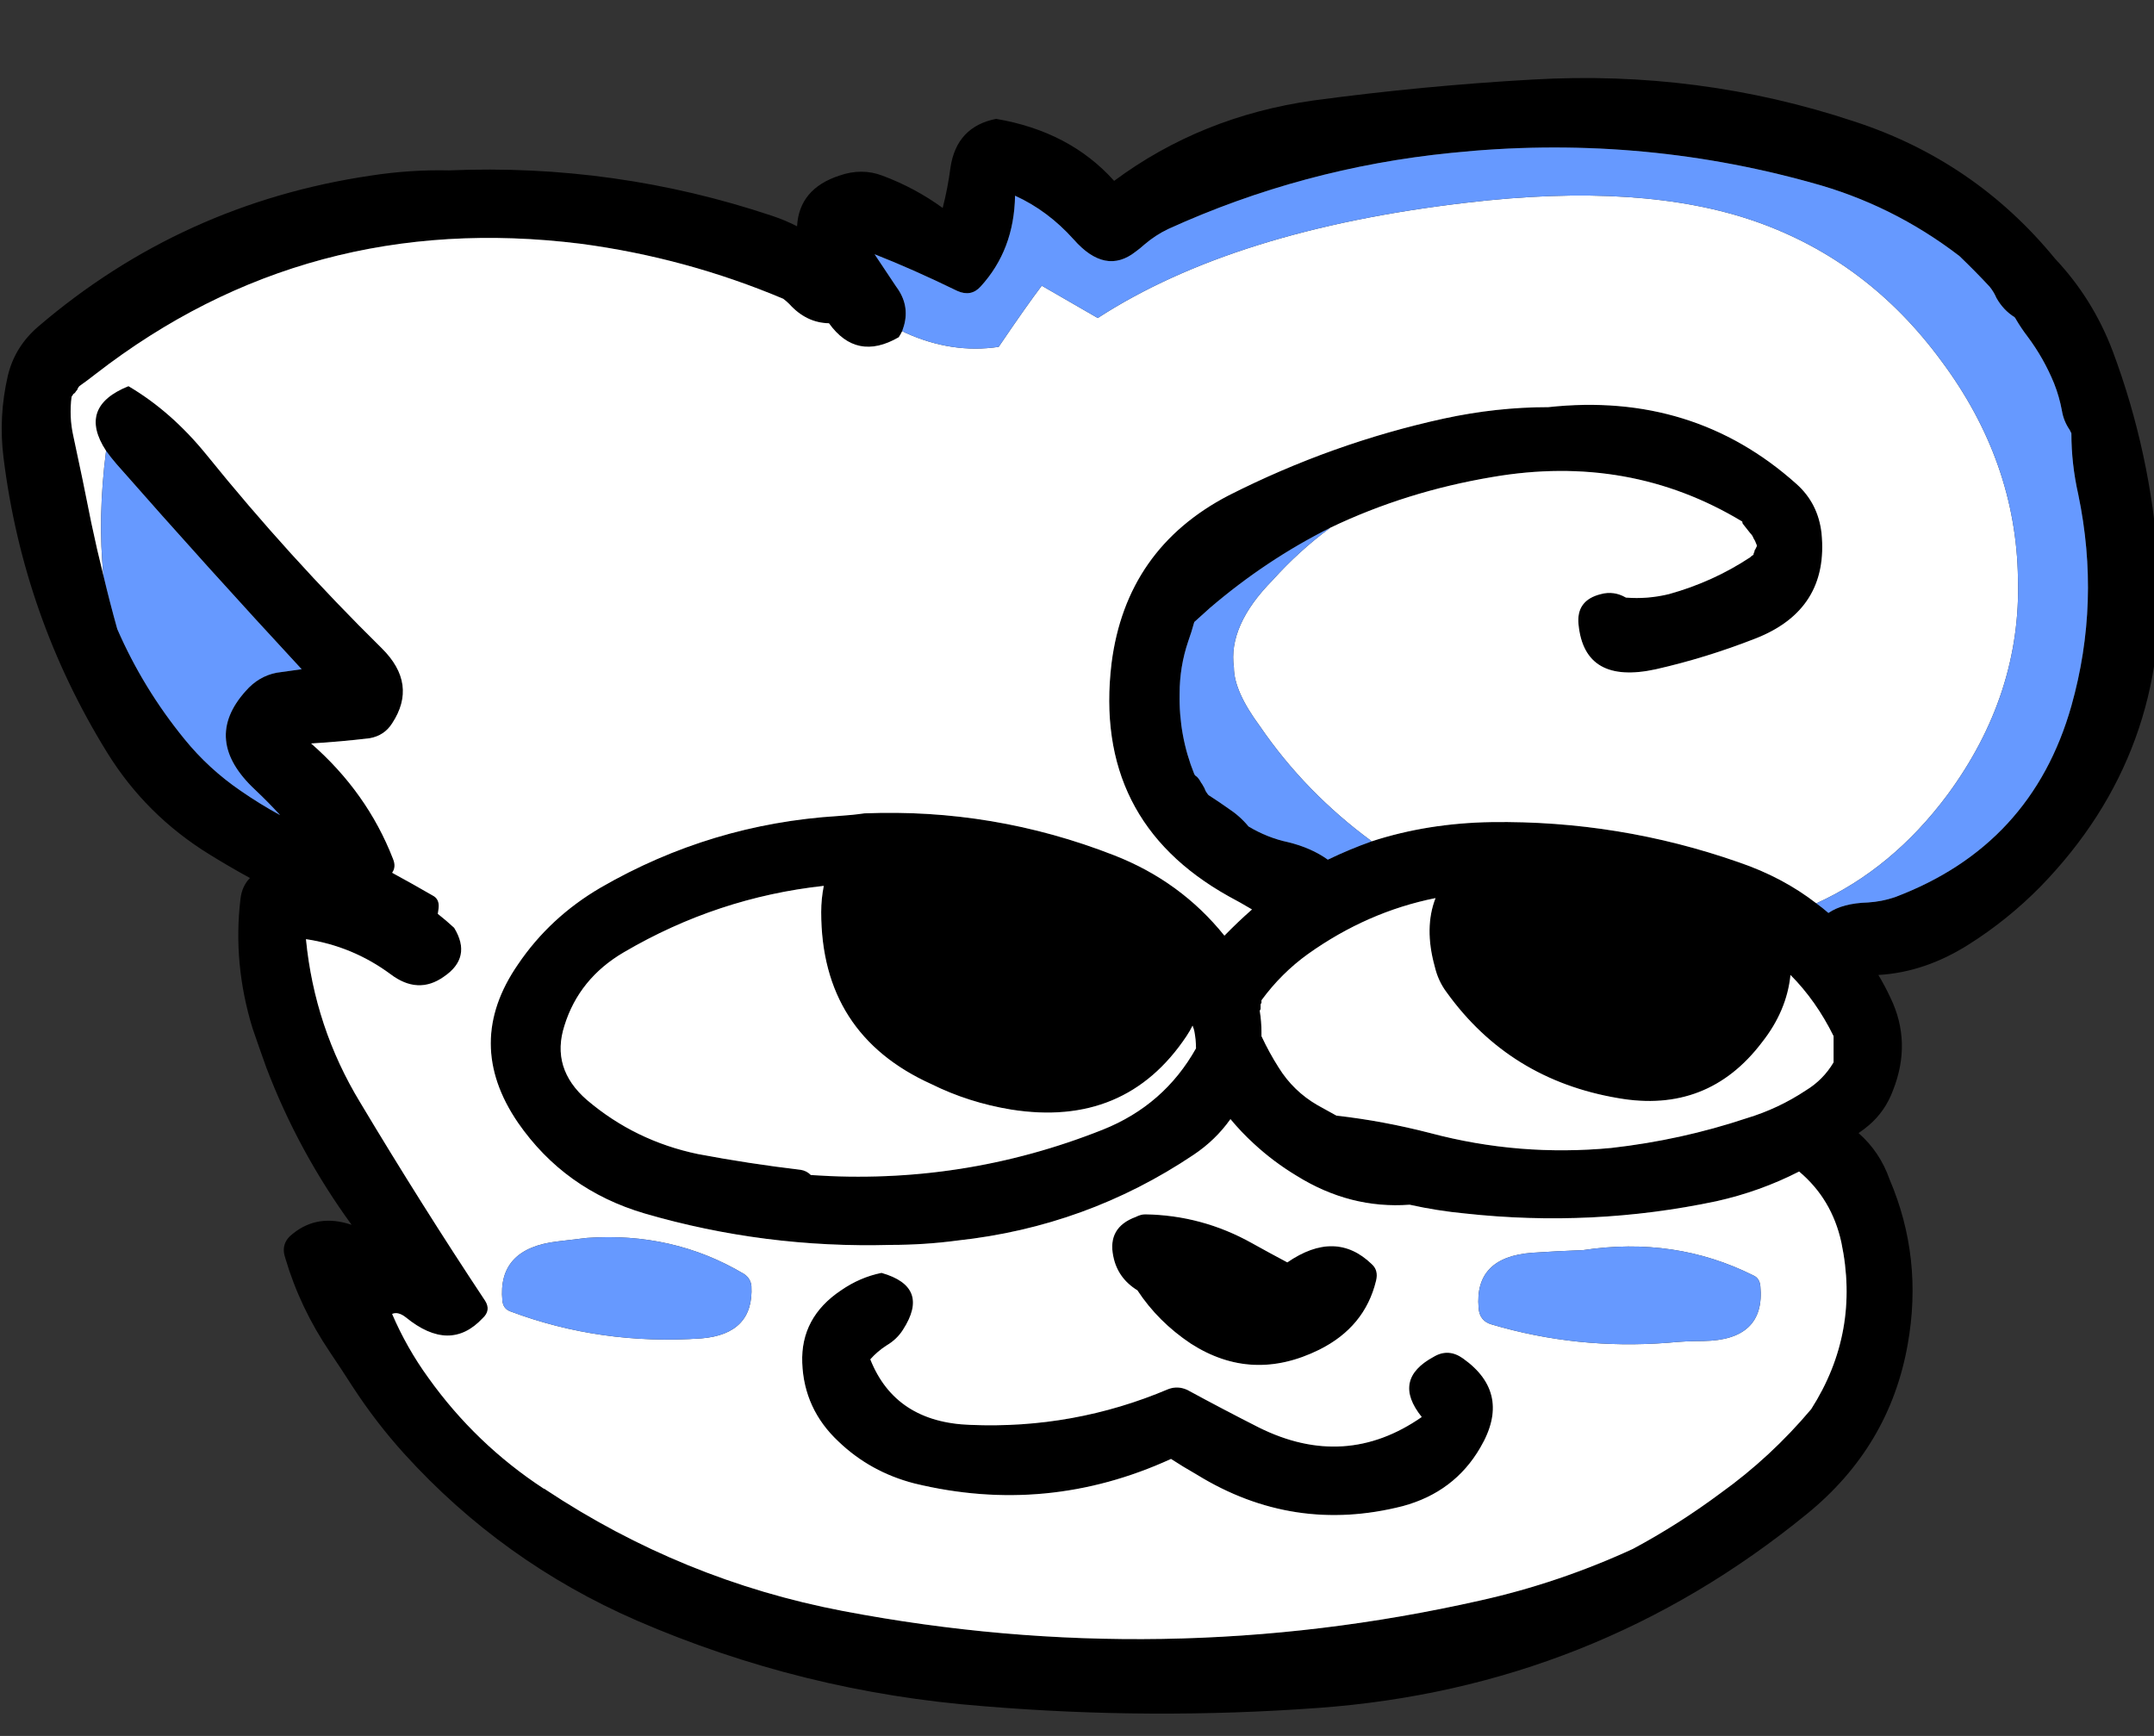 
<svg viewBox="0 0 134 108" height="108px" width="134px" y="0px" x="0px" preserveAspectRatio="none" xmlns:xlink="http://www.w3.org/1999/xlink" version="1.1" xmlns="http://www.w3.org/2000/svg">
<rect x="0" y="0" width="134" height="108" fill="#333333" stroke="none"/>
<defs></defs>

<g id="Layer_1"></g>

<g id="Layer_2">
<g transform="matrix( 1.072, 0, 0, 1.087, 270.9,43.7)" id="Layer_1">
<g>
<g>
<g>
<path d="M -250.5 -21.5
Q -251.85 -20.35 -252.25 -18.7 -252.8 -16.35 -252.5 -14 -251.35 -4.9 -246.5 2.85 -244.25 6.45 -240.55 8.7 -239.386 9.411 -238.2 10.05 -238.665 10.514 -238.75 11.25 -239.2 14.95 -238.05 18.65 -237.65 19.8 -237.25 20.9 -235.4 25.7 -232.3 29.9 -234.25 29.25 -235.7 30.4 -236.45 30.95 -236.15 31.8 -235.3 34.65 -233.55 37.2 -232.9 38.15 -232.25 39.15 -230.9 41.2 -229.25 43 -223.55 49.2 -215.75 52.55 -206.15 56.65 -195.65 57.45 -185.9 58.25 -176.2 57.55 -160.2 56.4 -147.85 46.45 -143.05 42.6 -142 36.75 -141.1 31.8 -143.05 27.3 -143.612 25.721 -144.85 24.65 -144.529 24.435 -144.25 24.2 -143.3 23.4 -142.85 22.2 -141.75 19.45 -143 16.9 -143.317 16.23 -143.7 15.6 -141 15.447 -138.45 13.85 -136.2 12.45 -134.3 10.55 -126.7 2.85 -127.45 -8 -127.9 -14.3 -130.1 -20.1 -131.25 -23.1 -133.45 -25.4 -138.1 -31 -145.1 -33.25 -154.1 -36.2 -163.75 -35.65 -170.1 -35.3 -176.5 -34.45 -183.006 -33.54 -188.05 -29.85 -190.62 -32.681 -194.9 -33.4 -197.2 -32.95 -197.55 -30.6 -197.7 -29.45 -198 -28.3 -199.6 -29.45 -201.5 -30.15 -202.7 -30.6 -204 -30.15 -206.332 -29.396 -206.45 -27.25 -207.125 -27.596 -207.9 -27.85 -217 -30.85 -226.65 -30.45 -228.9 -30.5 -231.2 -30.15 -242.15 -28.55 -250.5 -21.5
M -248.2 -17.95
Q -248.15 -18.05 -248.1 -18.1 -247.6 -18.45 -247.15 -18.8 -234.85 -28.2 -219 -26.25 -212.9 -25.45 -207.25 -23.1 -207.05 -22.95 -206.9 -22.8 -205.914 -21.724 -204.6 -21.7 -202.997 -19.502 -200.55 -20.9 -200.44 -21.065 -200.35 -21.25 -200.295 -21.392 -200.25 -21.55 -199.9 -22.75 -200.7 -23.8 -201.35 -24.75 -201.95 -25.65 -199.75 -24.8 -197.15 -23.55 -196.35 -23.2 -195.8 -23.8 -193.85 -25.9 -193.8 -29 -191.9 -28.15 -190.4 -26.5 -188.555 -24.43 -186.8 -25.8 -186.554 -25.973 -186.3 -26.2 -185.65 -26.75 -184.9 -27.1 -177.1 -30.6 -168.5 -31.45 -157.8 -32.55 -147.6 -29.75 -142.9 -28.5 -139 -25.55 -138.1 -24.7 -137.25 -23.8 -137 -23.5 -136.85 -23.15 -136.45 -22.45 -135.8 -22.05 -135.75 -22 -135.7 -21.9 -135.4 -21.4 -135.05 -20.95 -134.1 -19.7 -133.5 -18.25 -133.2 -17.5 -133.05 -16.7 -132.95 -16.1 -132.6 -15.6 -132.55 -15.5 -132.5 -15.4 -132.5 -13.65 -132.1 -11.9 -130.8 -5.75 -132.5 0.2 -134.8 8.2 -142.75 11.15 -143.5 11.4 -144.3 11.45 -145.773 11.493 -146.6 12.05 -146.938 11.759 -147.3 11.5 -149.254 10.006 -151.8 9.15 -158.75 6.75 -166.15 6.85 -169.865 6.91 -173.1 7.95 -174.402 8.408 -175.65 9 -176.607 8.323 -177.95 8 -179.15 7.75 -180.25 7.1 -180.75 6.5 -181.45 6.05 -181.95 5.7 -182.5 5.35 -182.6 5.3 -182.65 5.2 -182.7 5.15 -182.75 5.05 -182.8 4.9 -182.9 4.75 -182.95 4.65 -183 4.6 -183.1 4.4 -183.25 4.25 -183.35 4.2 -183.4 4.1 -184.3 1.9 -184.25 -0.5 -184.25 -2.05 -183.75 -3.5 -183.55 -4.05 -183.4 -4.6 -182.95 -5 -182.5 -5.4 -179.23 -8.16 -175.5 -10 -171.113 -12.069 -166.1 -12.9 -158.15 -14.25 -151.6 -10.35 -151.6 -10.25 -151.55 -10.2 -151.35 -9.95 -151.15 -9.7 -151 -9.55 -150.95 -9.4 -150.85 -9.25 -150.8 -9.1 -150.75 -9 -150.75 -8.95 -150.8 -8.85 -150.85 -8.75 -150.9 -8.7 -150.9 -8.6 -150.95 -8.55 -150.95 -8.45 -151.05 -8.4 -151.15 -8.3 -153.3 -6.9 -155.85 -6.2 -157.1 -5.9 -158.35 -6 -159.05 -6.4 -159.8 -6.2 -161.25 -5.85 -161.1 -4.45 -160.75 -1 -156.6 -1.9 -153.7 -2.55 -150.85 -3.65 -146.55 -5.3 -147 -9.7 -147.2 -11.4 -148.45 -12.5 -154.45 -17.8 -162.85 -16.9 -165.85 -16.9 -168.9 -16.25 -175.4 -14.85 -181.4 -11.85 -187.35 -8.8 -188.2 -2.25 -189.3 6.75 -181.4 11.1 -180.703 11.465 -180.05 11.85 -180.862 12.553 -181.65 13.35 -184.185 10.237 -188.05 8.75 -195.05 6.05 -202.55 6.35 -203.25 6.45 -204.05 6.5 -211.45 6.95 -217.85 10.6 -220.8 12.3 -222.65 15 -225.8 19.5 -222.65 24.05 -219.95 27.9 -215.3 29.25 -208.35 31.25 -201 31.05 -199.05 31.05 -197.15 30.8 -189.65 30 -183.45 25.9 -182.162 25.053 -181.3 23.85 -180.686 24.583 -179.95 25.25 -178.8 26.3 -177.45 27.1 -174.35 29 -170.9 28.75 -169.3 29.1 -167.7 29.25 -160.3 30.05 -153.1 28.55 -150.556 27.99 -148.3 26.85 -146.4 28.424 -145.85 30.9 -144.75 36.05 -147.6 40.45 -149.95 43.2 -152.85 45.25 -155.3 47.05 -157.95 48.45 -162.25 50.4 -166.8 51.4 -185.2 55.5 -203.8 52 -213.1 50.25 -221.05 45.05 -221.1 45 -221.15 45 -225.1 42.45 -227.85 38.65 -229.1 36.95 -229.95 35 -229.6 34.85 -229.15 35.2 -226.6 37.25 -224.7 35.25 -224.2 34.8 -224.55 34.25 -228.25 28.75 -231.8 22.9 -234.45 18.6 -234.95 13.55 -232.25 13.95 -230.05 15.55 -228.45 16.75 -226.95 15.7 -225.3 14.6 -226.35 12.9 -226.809 12.481 -227.3 12.1 -227.269 11.943 -227.25 11.75 -227.2 11.25 -227.6 11.05 -228.748 10.394 -229.95 9.75 -229.702 9.412 -229.9 8.95 -231.4 5.15 -234.65 2.35 -232.95 2.25 -231.25 2.05 -230.4 1.9 -229.95 1.2 -228.45 -1.05 -230.55 -3.1 -235.95 -8.35 -240.7 -14.15 -242.75 -16.65 -245.25 -18.1 -248.223 -16.919 -246.55 -14.4 -246.289 -14.039 -245.95 -13.65 -240.65 -7.7 -235.2 -1.9 -235.9 -1.8 -236.65 -1.7 -237.7 -1.5 -238.45 -0.65 -241 2.15 -237.9 5 -237.13 5.718 -236.45 6.45 -237.609 5.83 -238.75 5.05 -240.6 3.8 -242 2.1 -244.4 -0.8 -245.9 -4.2 -246.329 -5.714 -246.7 -7.25 -247.078 -8.74 -247.4 -10.25 -247.9 -12.75 -248.45 -15.25 -248.7 -16.35 -248.55 -17.5 -248.5 -17.55 -248.45 -17.65 -248.35 -17.7 -248.3 -17.8 -248.2 -17.9 -248.2 -17.95
M -147.9 22.2
Q -149.5 23.25 -151.35 23.8 -155.15 25.05 -159.2 25.5 -164.55 26 -169.7 24.65 -172.45 23.95 -175.15 23.65 -175.7 23.35 -176.25 23.05 -177.65 22.25 -178.5 20.9 -179.05 20.05 -179.5 19.1 -179.5 19 -179.5 18.95 -179.5 18.913 -179.5 18.85 -179.5 18.261 -179.6 17.65 -179.578 17.607 -179.55 17.55 -179.55 17.45 -179.55 17.3 -179.55 17.25 -179.5 17.2 -179.5 17.1 -179.5 17.05 -178.35 15.5 -176.8 14.4 -173.351 11.979 -169.4 11.2 -170.066 12.893 -169.45 15.1 -169.25 15.95 -168.75 16.6 -165.1 21.6 -158.8 22.65 -153.6 23.55 -150.45 19.45 -149.015 17.657 -148.8 15.6 -147.309 17.081 -146.3 19.1 -146.3 19.35 -146.3 19.6 -146.3 19.8 -146.3 19.95 -146.3 20.15 -146.3 20.35 -146.3 20.5 -146.3 20.6 -146.9 21.6 -147.9 22.2
M -198.65 21.85
Q -196.5 22.9 -194.05 23.3 -187.4 24.35 -183.85 19.1 -183.647 18.8 -183.5 18.5 -183.437 18.645 -183.4 18.8 -183.3 19.3 -183.3 19.8 -185.15 23.05 -188.7 24.45 -196.85 27.65 -205.65 27.05 -205.9 26.8 -206.25 26.75 -209.25 26.4 -212.2 25.85 -215.85 25.1 -218.65 22.75 -220.75 20.95 -219.95 18.5 -219.1 15.8 -216.5 14.3 -211.079 11.166 -204.9 10.5 -205.05 11.24 -205.05 12 -205.05 19 -198.65 21.85
M -200.3 35.9
Q -198.7 33.45 -201.55 32.65 -202.8 32.9 -203.9 33.65 -206.25 35.2 -206.15 37.8 -206.05 40.45 -204.05 42.3 -202.2 44.05 -199.65 44.7 -191.95 46.55 -184.75 43.3 -184.05 43.75 -183.25 44.2 -177.65 47.6 -171.3 46 -168.3 45.2 -166.8 42.65 -164.95 39.55 -167.8 37.55 -168.65 36.95 -169.5 37.45 -171.95 38.75 -170.2 40.9 -174.65 43.95 -179.65 41.5 -181.75 40.45 -183.8 39.35 -184.35 39.1 -184.9 39.3 -190.4 41.6 -196.4 41.35 -200.75 41.2 -202.2 37.6 -201.8 37.15 -201.25 36.8 -200.65 36.45 -200.3 35.9
M -186.7 33.65
Q -185.5 35.45 -183.6 36.7 -180.05 38.95 -176.15 37.05 -173.5 35.75 -172.85 33.1 -172.7 32.5 -173.1 32.15 -175.2 30.15 -178 32.05 -179.05 31.5 -180.05 30.95 -182.95 29.35 -186.25 29.3 -186.5 29.3 -186.8 29.45 -188.45 30.05 -188.1 31.7 -187.85 32.95 -186.7 33.65 Z" stroke="none" fill="#000000"></path>

<path d="M -194.05 23.3
Q -196.5 22.9 -198.65 21.85 -205.05 19 -205.05 12 -205.05 11.24 -204.9 10.5 -211.079 11.166 -216.5 14.3 -219.1 15.8 -219.95 18.5 -220.75 20.95 -218.65 22.75 -215.85 25.1 -212.2 25.85 -209.25 26.4 -206.25 26.75 -205.9 26.8 -205.65 27.05 -196.85 27.65 -188.7 24.45 -185.15 23.05 -183.3 19.8 -183.3 19.3 -183.4 18.8 -183.437 18.645 -183.5 18.5 -183.647 18.8 -183.85 19.1 -187.4 24.35 -194.05 23.3
M -151.35 23.8
Q -149.5 23.25 -147.9 22.2 -146.9 21.6 -146.3 20.6 -146.3 20.5 -146.3 20.35 -146.3 20.15 -146.3 19.95 -146.3 19.8 -146.3 19.6 -146.3 19.35 -146.3 19.1 -147.309 17.081 -148.8 15.6 -149.015 17.657 -150.45 19.45 -153.6 23.55 -158.8 22.65 -165.1 21.6 -168.75 16.6 -169.25 15.95 -169.45 15.1 -170.066 12.893 -169.4 11.2 -173.351 11.979 -176.8 14.4 -178.35 15.5 -179.5 17.05 -179.5 17.1 -179.5 17.2 -179.55 17.25 -179.55 17.3 -179.55 17.45 -179.55 17.55 -179.578 17.607 -179.6 17.65 -179.5 18.261 -179.5 18.85 -179.5 18.913 -179.5 18.95 -179.5 19 -179.5 19.1 -179.05 20.05 -178.5 20.9 -177.65 22.25 -176.25 23.05 -175.7 23.35 -175.15 23.65 -172.45 23.95 -169.7 24.65 -164.55 26 -159.2 25.5 -155.15 25.05 -151.35 23.8
M -248.1 -18.1
Q -248.15 -18.05 -248.2 -17.95 -248.2 -17.9 -248.3 -17.8 -248.35 -17.7 -248.45 -17.65 -248.5 -17.55 -248.55 -17.5 -248.7 -16.35 -248.45 -15.25 -247.9 -12.75 -247.4 -10.25 -247.078 -8.74 -246.7 -7.25 -247.048 -10.566 -246.55 -14.4 -248.223 -16.919 -245.25 -18.1 -242.75 -16.65 -240.7 -14.15 -235.95 -8.35 -230.55 -3.1 -228.45 -1.05 -229.95 1.2 -230.4 1.9 -231.25 2.05 -232.95 2.25 -234.65 2.35 -231.4 5.15 -229.9 8.95 -229.702 9.412 -229.95 9.75 -228.748 10.394 -227.6 11.05 -227.2 11.25 -227.25 11.75 -227.269 11.943 -227.3 12.1 -226.809 12.481 -226.35 12.9 -225.3 14.6 -226.95 15.7 -228.45 16.75 -230.05 15.55 -232.25 13.95 -234.95 13.55 -234.45 18.6 -231.8 22.9 -228.25 28.75 -224.55 34.25 -224.2 34.8 -224.7 35.25 -226.6 37.25 -229.15 35.2 -229.6 34.85 -229.95 35 -229.1 36.95 -227.85 38.65 -225.1 42.45 -221.15 45 -221.1 45 -221.05 45.05 -213.1 50.25 -203.8 52 -185.2 55.5 -166.8 51.4 -162.25 50.4 -157.95 48.45 -155.3 47.05 -152.85 45.25 -149.95 43.2 -147.6 40.45 -144.75 36.05 -145.85 30.9 -146.4 28.424 -148.3 26.85 -150.556 27.99 -153.1 28.55 -160.3 30.05 -167.7 29.25 -169.3 29.1 -170.9 28.75 -174.35 29 -177.45 27.1 -178.8 26.3 -179.95 25.25 -180.686 24.583 -181.3 23.85 -182.162 25.053 -183.45 25.9 -189.65 30 -197.15 30.8 -199.05 31.05 -201 31.05 -208.35 31.25 -215.3 29.25 -219.95 27.9 -222.65 24.05 -225.8 19.5 -222.65 15 -220.8 12.3 -217.85 10.6 -211.45 6.95 -204.05 6.5 -203.25 6.45 -202.55 6.35 -195.05 6.05 -188.05 8.75 -184.185 10.237 -181.65 13.35 -180.862 12.553 -180.05 11.85 -180.703 11.465 -181.4 11.1 -189.3 6.75 -188.2 -2.25 -187.35 -8.8 -181.4 -11.85 -175.4 -14.85 -168.9 -16.25 -165.85 -16.9 -162.85 -16.9 -154.45 -17.8 -148.45 -12.5 -147.2 -11.4 -147 -9.7 -146.55 -5.3 -150.85 -3.65 -153.7 -2.55 -156.6 -1.9 -160.75 -1 -161.1 -4.45 -161.25 -5.85 -159.8 -6.2 -159.05 -6.4 -158.35 -6 -157.1 -5.9 -155.85 -6.2 -153.3 -6.9 -151.15 -8.3 -151.05 -8.4 -150.95 -8.45 -150.95 -8.55 -150.9 -8.6 -150.9 -8.7 -150.85 -8.75 -150.8 -8.85 -150.75 -8.95 -150.75 -9 -150.8 -9.1 -150.85 -9.25 -150.95 -9.4 -151 -9.55 -151.15 -9.7 -151.35 -9.95 -151.55 -10.2 -151.6 -10.25 -151.6 -10.35 -158.15 -14.25 -166.1 -12.9 -171.113 -12.069 -175.5 -10 -177.326 -8.674 -178.85 -7 -181.45 -4.4 -181.1 -2 -181.1 -0.65 -179.6 1.35 -176.967 5.149 -173.1 7.95 -169.865 6.91 -166.15 6.85 -158.75 6.75 -151.8 9.15 -149.254 10.006 -147.3 11.5 -142.902 9.532 -139.7 5.3 -135.4 -0.45 -135.6 -7.1 -135.7 -13.8 -140.05 -19.55 -144.3 -25.25 -150.75 -27.5 -157.35 -29.8 -167.6 -28.6 -181.1 -27.05 -189 -22
L -192.25 -23.85
Q -193.1 -22.75 -194.75 -20.35 -197.45 -19.95 -200.15 -21.15 -200.256 -21.196 -200.35 -21.25 -200.44 -21.065 -200.55 -20.9 -202.997 -19.502 -204.6 -21.7 -205.914 -21.724 -206.9 -22.8 -207.05 -22.95 -207.25 -23.1 -212.9 -25.45 -219 -26.25 -234.85 -28.2 -247.15 -18.8 -247.6 -18.45 -248.1 -18.1
M -150.95 32.8
Q -150.6 32.95 -150.55 33.4 -150.25 36.5 -153.85 36.55 -154.9 36.55 -155.9 36.65 -161.2 37.05 -166.15 35.6 -166.85 35.4 -166.9 34.65 -167.15 31.75 -163.8 31.5 -162.3 31.4 -160.85 31.35 -155.5 30.55 -150.95 32.8
M -183.6 36.7
Q -185.5 35.45 -186.7 33.65 -187.85 32.95 -188.1 31.7 -188.45 30.05 -186.8 29.45 -186.5 29.3 -186.25 29.3 -182.95 29.35 -180.05 30.95 -179.05 31.5 -178 32.05 -175.2 30.15 -173.1 32.15 -172.7 32.5 -172.85 33.1 -173.5 35.75 -176.15 37.05 -180.05 38.95 -183.6 36.7
M -201.55 32.65
Q -198.7 33.45 -200.3 35.9 -200.65 36.45 -201.25 36.8 -201.8 37.15 -202.2 37.6 -200.75 41.2 -196.4 41.35 -190.4 41.6 -184.9 39.3 -184.35 39.1 -183.8 39.35 -181.75 40.45 -179.65 41.5 -174.65 43.95 -170.2 40.9 -171.95 38.75 -169.5 37.45 -168.65 36.95 -167.8 37.55 -164.95 39.55 -166.8 42.65 -168.3 45.2 -171.3 46 -177.65 47.6 -183.25 44.2 -184.05 43.75 -184.75 43.3 -191.95 46.55 -199.65 44.7 -202.2 44.05 -204.05 42.3 -206.05 40.45 -206.15 37.8 -206.25 35.2 -203.9 33.65 -202.8 32.9 -201.55 32.65
M -223.1 34.85
Q -223.5 34.7 -223.55 34.25 -223.85 31.25 -220.35 30.85 -219.45 30.75 -218.65 30.65 -213.65 30.3 -209.55 32.7 -209.15 32.95 -209.1 33.4 -208.95 36.15 -212 36.4 -217.85 36.8 -223.1 34.85 Z" stroke="none" fill="#FFFFFF"></path>

<path d="M -183.75 -3.5
Q -184.25 -2.05 -184.25 -0.5 -184.3 1.9 -183.4 4.1 -183.35 4.2 -183.25 4.25 -183.1 4.4 -183 4.6 -182.95 4.65 -182.9 4.75 -182.8 4.9 -182.75 5.05 -182.7 5.15 -182.65 5.2 -182.6 5.3 -182.5 5.35 -181.95 5.7 -181.45 6.05 -180.75 6.5 -180.25 7.1 -179.15 7.75 -177.95 8 -176.607 8.323 -175.65 9 -174.402 8.408 -173.1 7.95 -176.967 5.149 -179.6 1.35 -181.1 -0.65 -181.1 -2 -181.45 -4.4 -178.85 -7 -177.326 -8.674 -175.5 -10 -179.23 -8.16 -182.5 -5.4 -182.95 -5 -183.4 -4.6 -183.55 -4.05 -183.75 -3.5
M -190.4 -26.5
Q -191.9 -28.15 -193.8 -29 -193.85 -25.9 -195.8 -23.8 -196.35 -23.2 -197.15 -23.55 -199.75 -24.8 -201.95 -25.65 -201.35 -24.75 -200.7 -23.8 -199.9 -22.75 -200.25 -21.55 -200.295 -21.392 -200.35 -21.25 -200.256 -21.196 -200.15 -21.15 -197.45 -19.95 -194.75 -20.35 -193.1 -22.75 -192.25 -23.85
L -189 -22
Q -181.1 -27.05 -167.6 -28.6 -157.35 -29.8 -150.75 -27.5 -144.3 -25.25 -140.05 -19.55 -135.7 -13.8 -135.6 -7.1 -135.4 -0.45 -139.7 5.3 -142.902 9.532 -147.3 11.5 -146.938 11.759 -146.6 12.05 -145.773 11.493 -144.3 11.45 -143.5 11.4 -142.75 11.15 -134.8 8.2 -132.5 0.2 -130.8 -5.75 -132.1 -11.9 -132.5 -13.65 -132.5 -15.4 -132.55 -15.5 -132.6 -15.6 -132.95 -16.1 -133.05 -16.7 -133.2 -17.5 -133.5 -18.25 -134.1 -19.7 -135.05 -20.95 -135.4 -21.4 -135.7 -21.9 -135.75 -22 -135.8 -22.05 -136.45 -22.45 -136.85 -23.15 -137 -23.5 -137.25 -23.8 -138.1 -24.7 -139 -25.55 -142.9 -28.5 -147.6 -29.75 -157.8 -32.55 -168.5 -31.45 -177.1 -30.6 -184.9 -27.1 -185.65 -26.75 -186.3 -26.2 -186.554 -25.973 -186.8 -25.8 -188.555 -24.43 -190.4 -26.5
M -245.95 -13.65
Q -246.289 -14.039 -246.55 -14.4 -247.048 -10.566 -246.7 -7.25 -246.329 -5.714 -245.9 -4.2 -244.4 -0.8 -242 2.1 -240.6 3.8 -238.75 5.05 -237.609 5.83 -236.45 6.45 -237.13 5.718 -237.9 5 -241 2.15 -238.45 -0.65 -237.7 -1.5 -236.65 -1.7 -235.9 -1.8 -235.2 -1.9 -240.65 -7.7 -245.95 -13.65
M -223.55 34.25
Q -223.5 34.7 -223.1 34.85 -217.85 36.8 -212 36.4 -208.95 36.15 -209.1 33.4 -209.15 32.95 -209.55 32.7 -213.65 30.3 -218.65 30.65 -219.45 30.75 -220.35 30.85 -223.85 31.25 -223.55 34.25
M -150.55 33.4
Q -150.6 32.95 -150.95 32.8 -155.5 30.55 -160.85 31.35 -162.3 31.4 -163.8 31.5 -167.15 31.75 -166.9 34.65 -166.85 35.4 -166.15 35.6 -161.2 37.05 -155.9 36.65 -154.9 36.55 -153.85 36.55 -150.25 36.5 -150.55 33.4 Z" stroke="none" fill="#6699FF"></path>
</g>
</g>
</g>
</g>
</g>
</svg>
